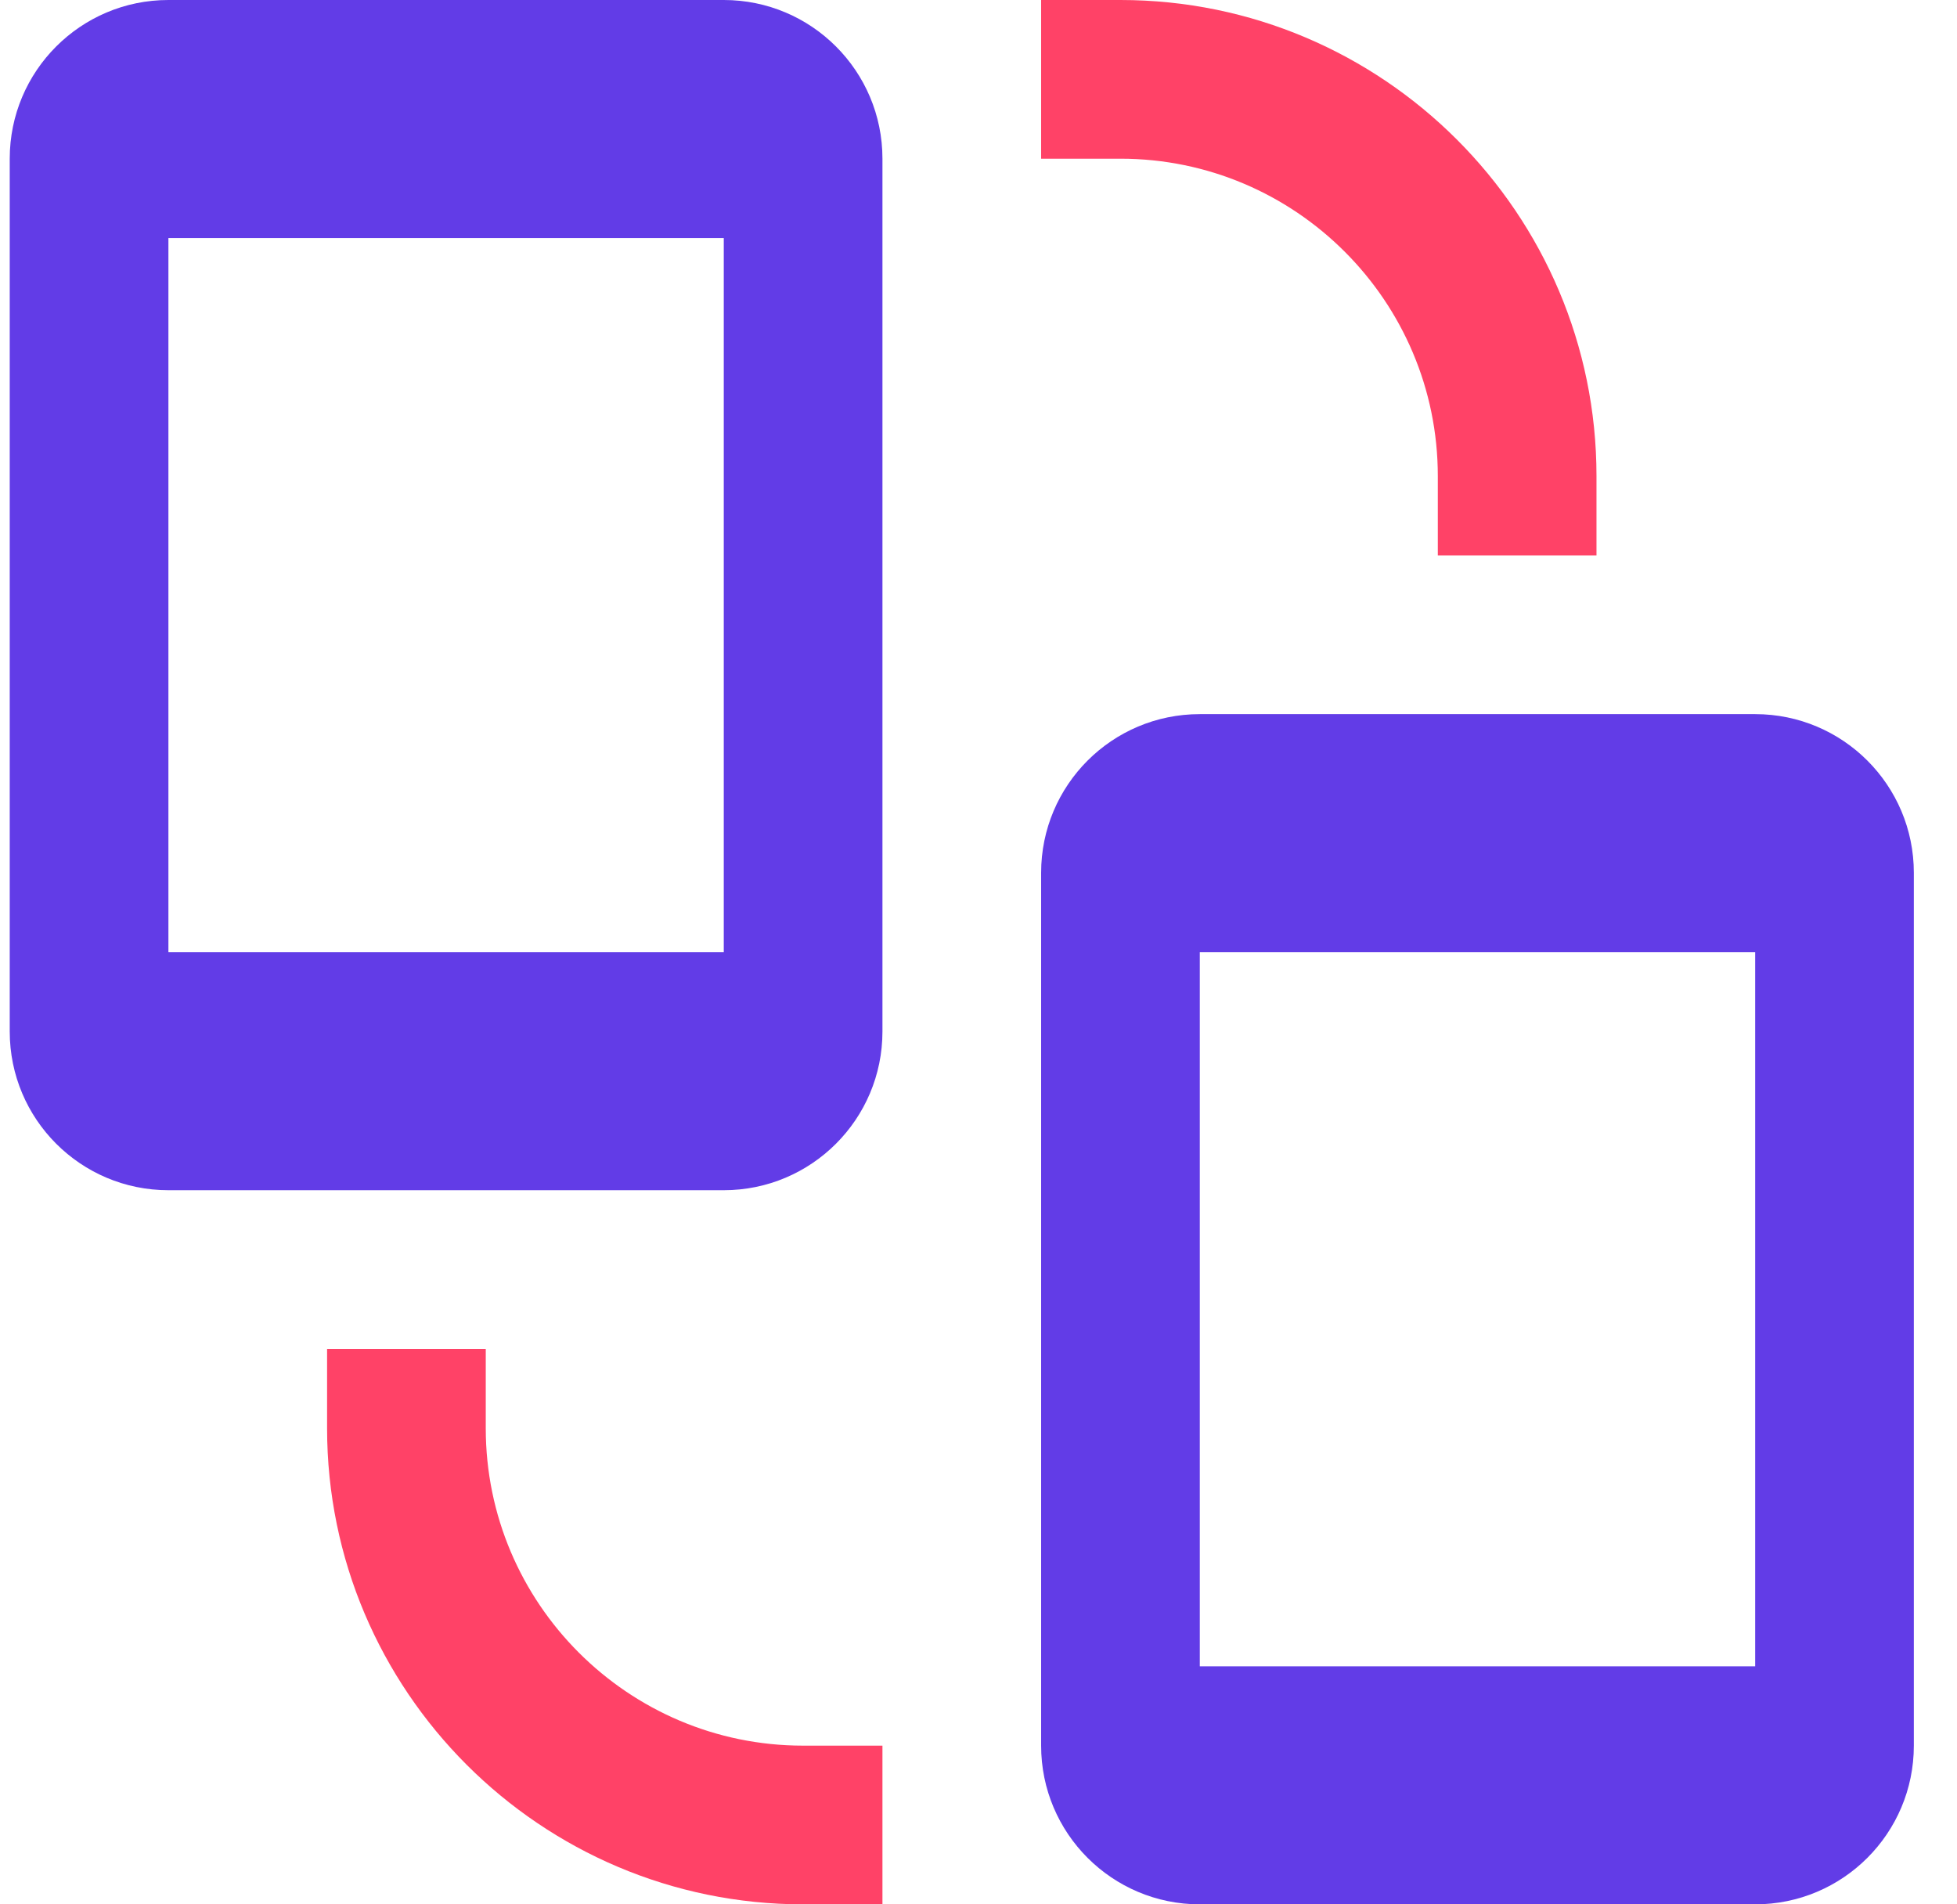 <svg width="37" height="36" viewBox="0 0 37 36" fill="none" xmlns="http://www.w3.org/2000/svg">
<path d="M27.184 9V10.5H30.184V9C30.184 4.037 26.147 0 21.184 0H19.684V3H21.184C24.493 3 27.184 5.691 27.184 9Z" fill="#FF4267"/>
<path d="M9.184 27V25.5H6.184V27C6.184 31.963 10.22 36 15.184 36H16.684V33H15.184C11.875 33 9.184 30.309 9.184 27Z" fill="#FF4267"/>
<path d="M13.684 0H3.184C1.526 0 0.184 1.343 0.184 3V19.5C0.184 21.157 1.526 22.5 3.184 22.5H13.684C15.341 22.5 16.684 21.157 16.684 19.5V3C16.684 1.343 15.341 0 13.684 0ZM13.684 18H3.184V4.5H13.684V18Z" fill="#623CE7"/>
<path d="M33.184 13.5H22.684C21.026 13.5 19.684 14.842 19.684 16.5V33C19.684 34.657 21.026 36 22.684 36H33.184C34.841 36 36.184 34.657 36.184 33V16.5C36.184 14.842 34.841 13.5 33.184 13.5ZM33.184 31.5H22.684V18H33.184V31.5Z" fill="#623CE7"/>
</svg>
